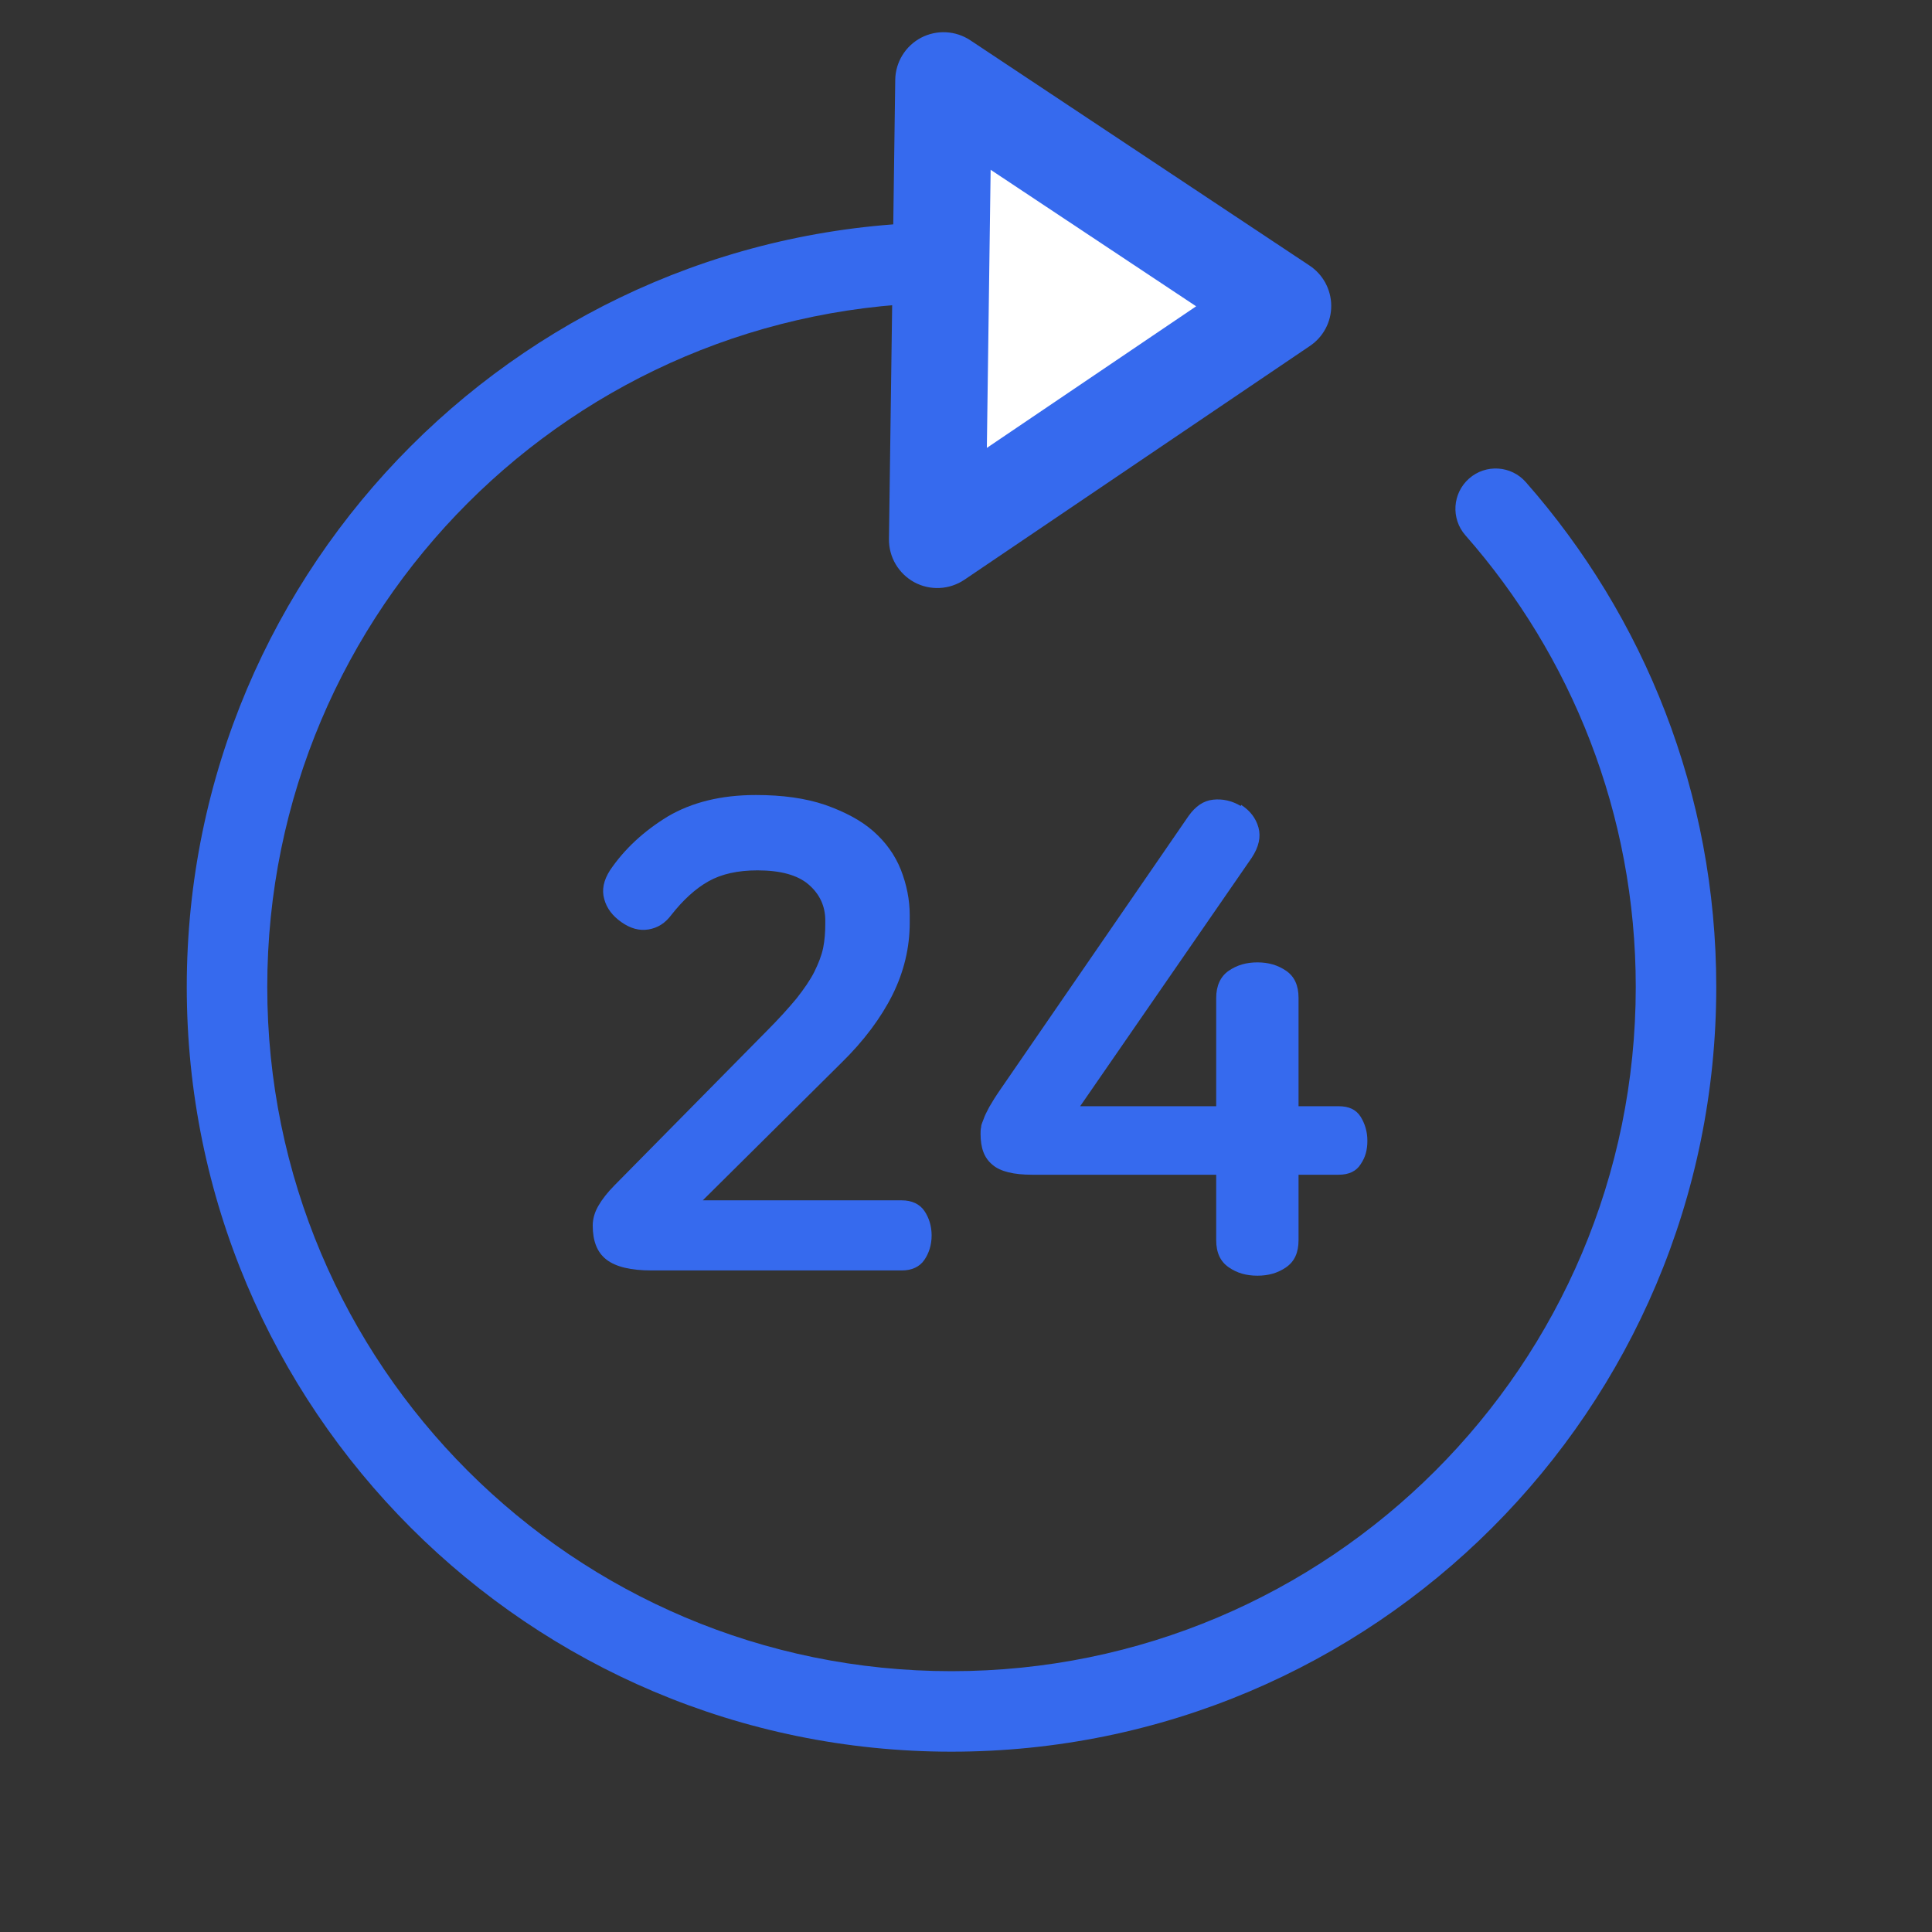 <svg width="24" height="24" viewBox="0 0 24 24" fill="none" xmlns="http://www.w3.org/2000/svg">
<rect x="0" y="0" width="24" height="24" fill="#333333" stroke="none"/>
<path fill-rule="evenodd" clip-rule="evenodd" d="M11.82 3.76C7.126 3.76 3.32 7.566 3.32 12.26C3.32 16.954 7.126 20.76 11.82 20.76C16.514 20.76 20.32 16.954 20.32 12.26C20.32 10.106 19.517 8.143 18.204 6.65C18.022 6.443 18.042 6.127 18.25 5.944C18.457 5.762 18.773 5.782 18.955 5.99C20.422 7.657 21.32 9.853 21.32 12.26C21.32 17.506 17.066 21.76 11.82 21.76C6.574 21.76 2.32 17.506 2.32 12.26C2.32 7.014 6.574 2.76 11.82 2.76C12.096 2.76 12.32 2.984 12.32 3.26C12.32 3.536 12.096 3.76 11.82 3.76Z" fill="#366AEE"/>
<path d="M15.937 3.8L11.644 6.705L11.721 1L15.937 3.8Z" fill="white"/>
<path fill-rule="evenodd" clip-rule="evenodd" d="M11.441 0.469C11.636 0.367 11.87 0.379 12.053 0.5L16.269 3.3C16.436 3.411 16.536 3.598 16.537 3.798C16.538 3.998 16.439 4.185 16.273 4.297L11.98 7.202C11.794 7.327 11.555 7.339 11.358 7.233C11.162 7.126 11.04 6.92 11.043 6.696L11.121 0.992C11.124 0.772 11.247 0.572 11.441 0.469ZM12.306 2.109L12.259 5.564L14.859 3.805L12.306 2.109Z" fill="#366AEE"/>
<path d="M9.39 9.876C9.72 9.876 10.005 9.915 10.252 9.999C10.491 10.084 10.692 10.188 10.847 10.324C11.003 10.461 11.119 10.623 11.191 10.805C11.262 10.987 11.301 11.175 11.301 11.37V11.461C11.301 11.773 11.229 12.072 11.087 12.358C10.944 12.644 10.731 12.93 10.452 13.203L8.73 14.911H11.203C11.326 14.911 11.424 14.957 11.482 15.041C11.54 15.126 11.573 15.23 11.573 15.347C11.573 15.464 11.54 15.568 11.482 15.652C11.424 15.737 11.326 15.782 11.203 15.782H8.095C7.836 15.782 7.648 15.737 7.532 15.646C7.415 15.555 7.363 15.412 7.363 15.223C7.363 15.139 7.389 15.054 7.435 14.976C7.48 14.898 7.545 14.814 7.635 14.723L9.526 12.806C9.675 12.657 9.798 12.52 9.895 12.403C9.986 12.287 10.064 12.176 10.116 12.072C10.167 11.968 10.206 11.871 10.226 11.773C10.245 11.676 10.252 11.578 10.252 11.474V11.435C10.252 11.253 10.18 11.104 10.044 10.987C9.908 10.87 9.695 10.812 9.41 10.812C9.164 10.812 8.963 10.857 8.801 10.948C8.639 11.039 8.484 11.182 8.341 11.364C8.263 11.468 8.173 11.526 8.056 11.546C7.94 11.565 7.83 11.533 7.719 11.455C7.609 11.377 7.538 11.286 7.506 11.169C7.473 11.052 7.499 10.935 7.577 10.812C7.758 10.545 7.998 10.324 8.296 10.142C8.594 9.967 8.956 9.876 9.39 9.876Z" fill="#366AEE"/>
<path d="M15.419 9.999C15.529 10.071 15.6 10.162 15.633 10.279C15.665 10.396 15.639 10.519 15.549 10.656L13.418 13.742H15.108V12.397C15.108 12.248 15.16 12.13 15.264 12.059C15.367 11.988 15.484 11.955 15.62 11.955C15.756 11.955 15.872 11.988 15.976 12.059C16.08 12.13 16.131 12.241 16.131 12.397V13.742H16.63C16.753 13.742 16.844 13.781 16.902 13.872C16.954 13.956 16.986 14.054 16.986 14.171C16.986 14.288 16.96 14.379 16.902 14.463C16.85 14.547 16.759 14.593 16.63 14.593H16.131V15.405C16.131 15.561 16.08 15.672 15.976 15.743C15.872 15.815 15.756 15.847 15.62 15.847C15.484 15.847 15.367 15.815 15.264 15.743C15.16 15.672 15.108 15.561 15.108 15.405V14.593H12.822C12.596 14.593 12.427 14.554 12.33 14.47C12.226 14.385 12.181 14.262 12.181 14.086C12.181 14.06 12.181 14.028 12.188 14.002C12.188 13.969 12.207 13.937 12.22 13.898C12.233 13.859 12.259 13.807 12.291 13.748C12.324 13.69 12.369 13.618 12.427 13.534L14.765 10.136C14.849 10.019 14.946 9.947 15.069 9.934C15.186 9.921 15.303 9.947 15.413 10.012L15.419 9.999Z" fill="#366AEE"/>
</svg>
